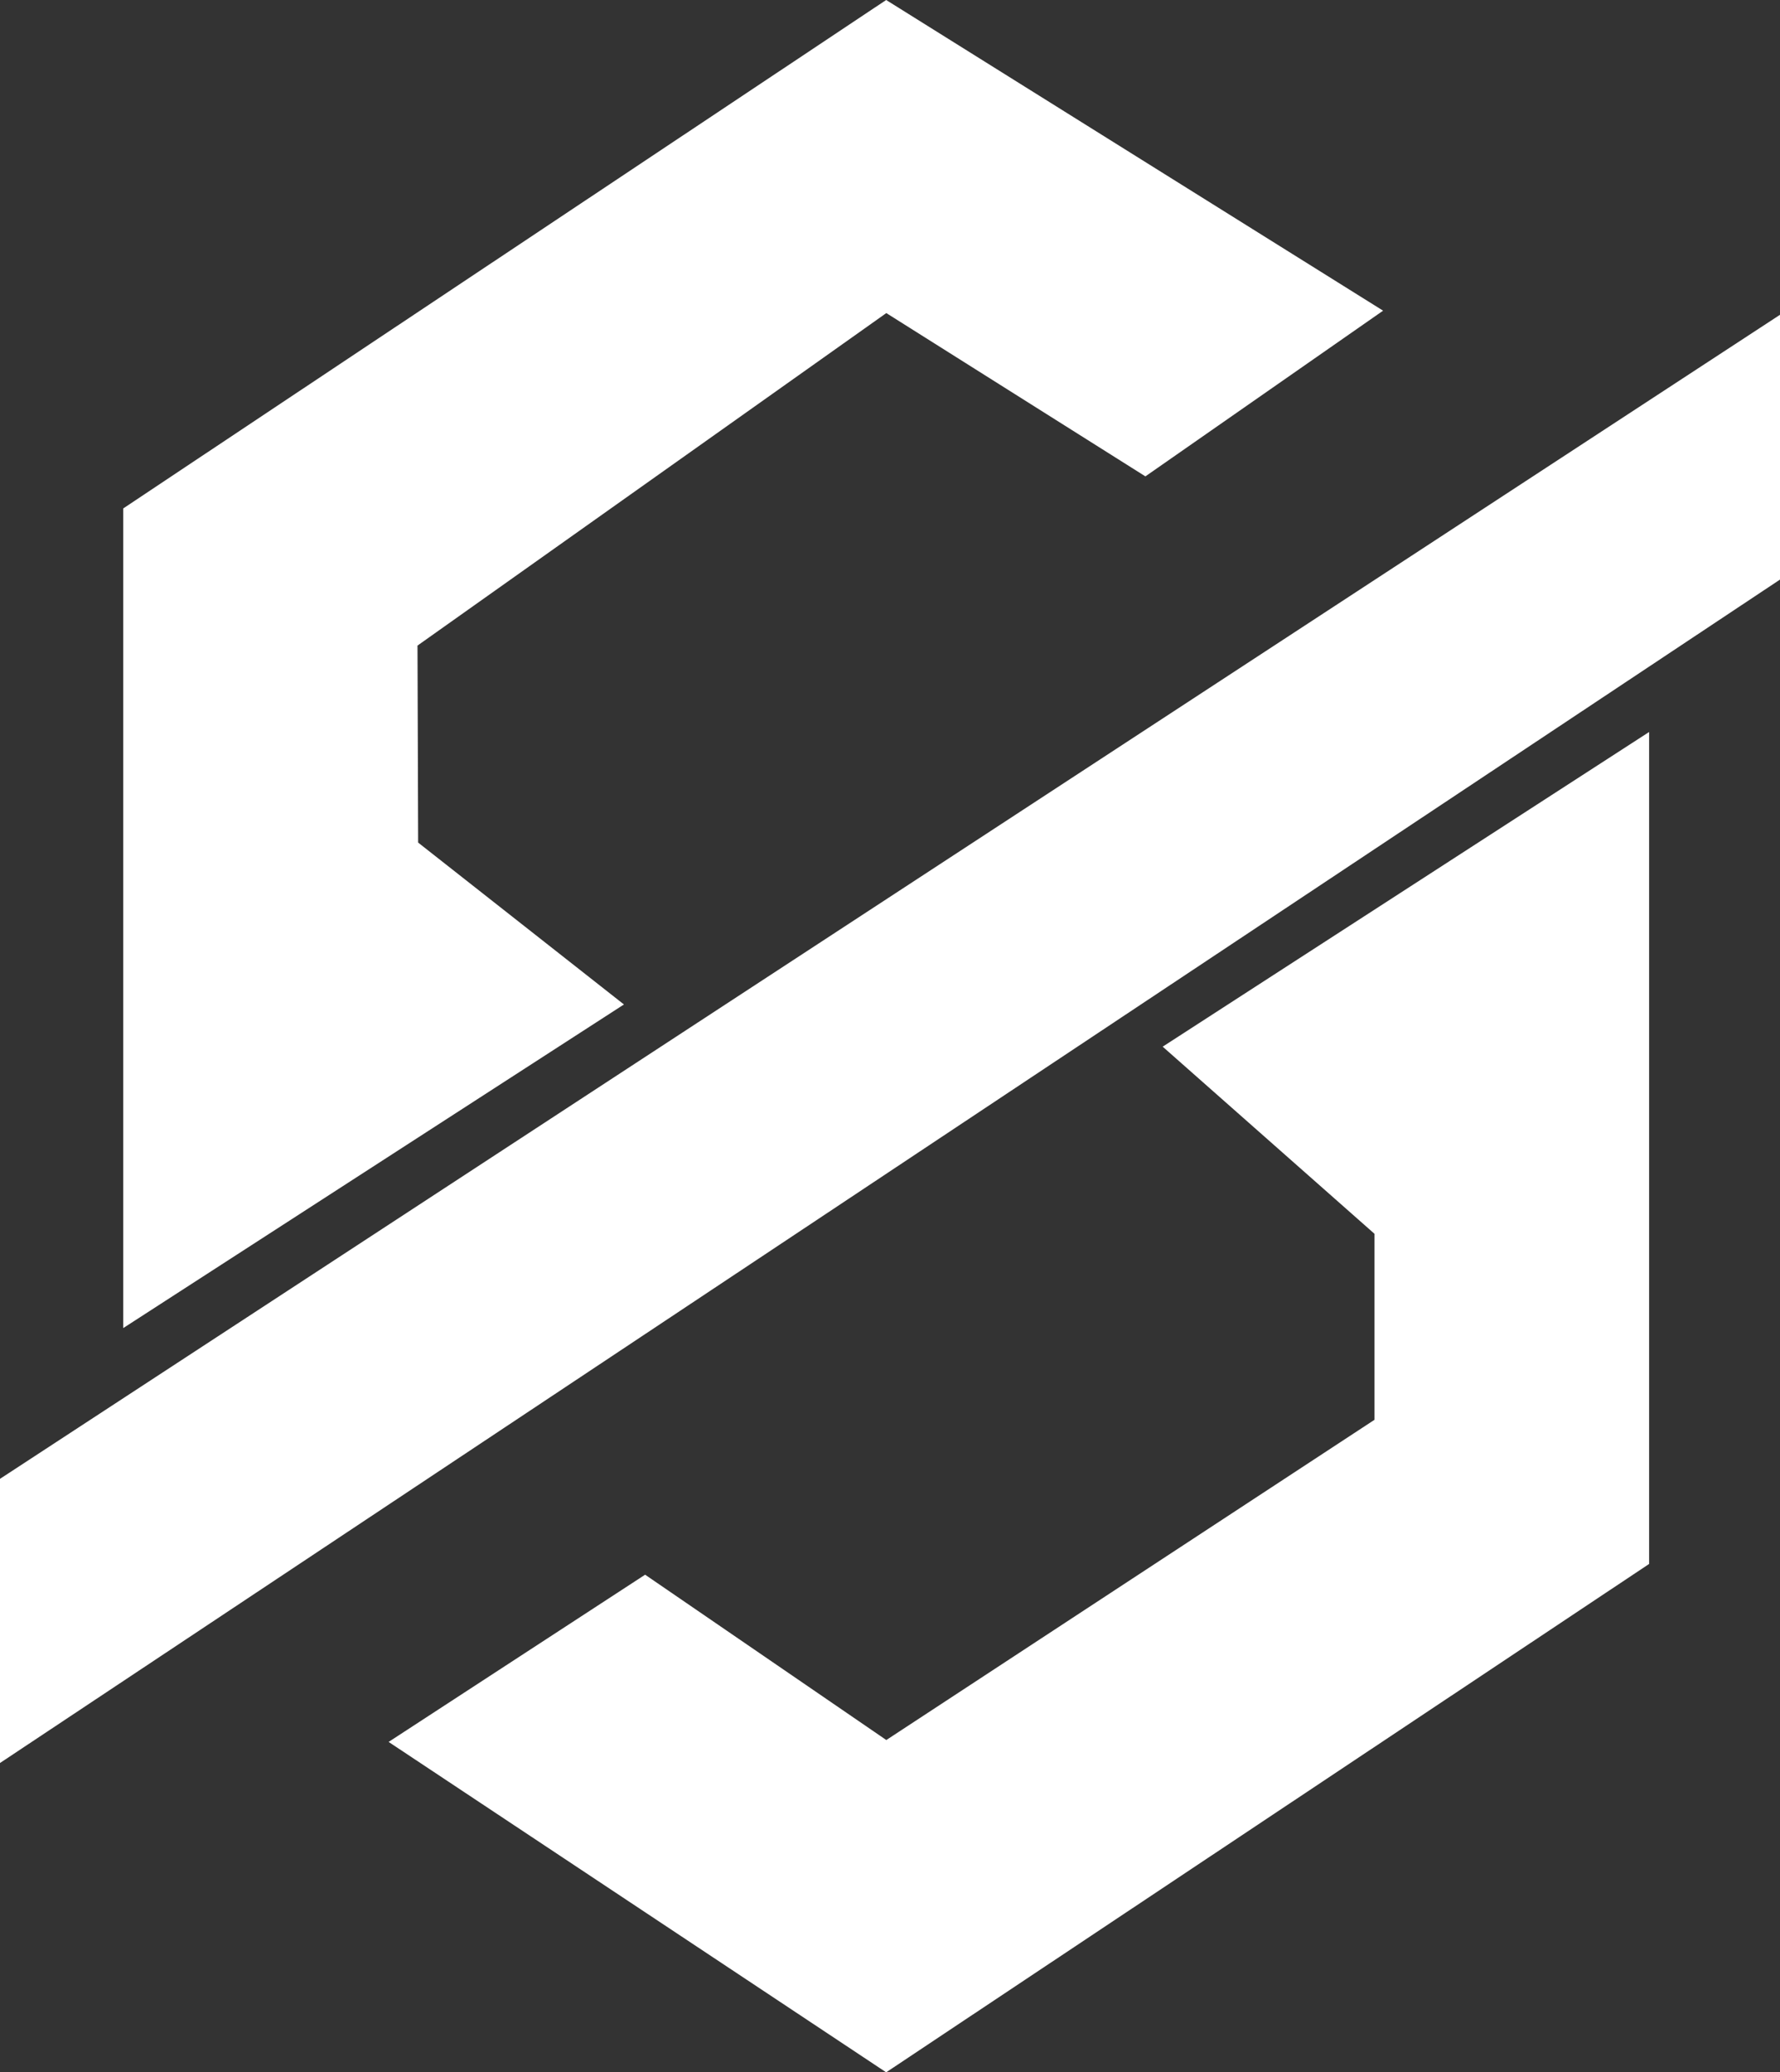 <?xml version="1.0" encoding="utf-8"?>
<!-- Generator: Adobe Illustrator 16.0.3, SVG Export Plug-In . SVG Version: 6.00 Build 0)  -->
<!DOCTYPE svg PUBLIC "-//W3C//DTD SVG 1.1//EN" "http://www.w3.org/Graphics/SVG/1.1/DTD/svg11.dtd">
<svg version="1.1" id="Layer_1" xmlns="http://www.w3.org/2000/svg" xmlns:xlink="http://www.w3.org/1999/xlink" x="0px" y="0px"
	 width="110px" height="128px" viewBox="0 0 110 128" enable-background="new 0 0 110 128" xml:space="preserve">
<rect x="0" y="0" width="110" height="128" fill="#333333" stroke="none"/>
<path fill="#FFFFFF" d="M0,108.908V91.354l110.014-71.917v16.357L0,108.908z M54.772,19.34L25.8,39.881l0.04,12.169l12.718,10
	L7.616,82.041V31.408L54.763,0l30.709,19.192L70.783,29.428L54.772,19.34z M54.772,107.489l30.169-19.783V76.218l-13.09-11.561
	l30.06-19.438v51.393l-47.148,31.404l-30.747-20.41l15.851-10.33L54.772,107.489z"/>
</svg>
